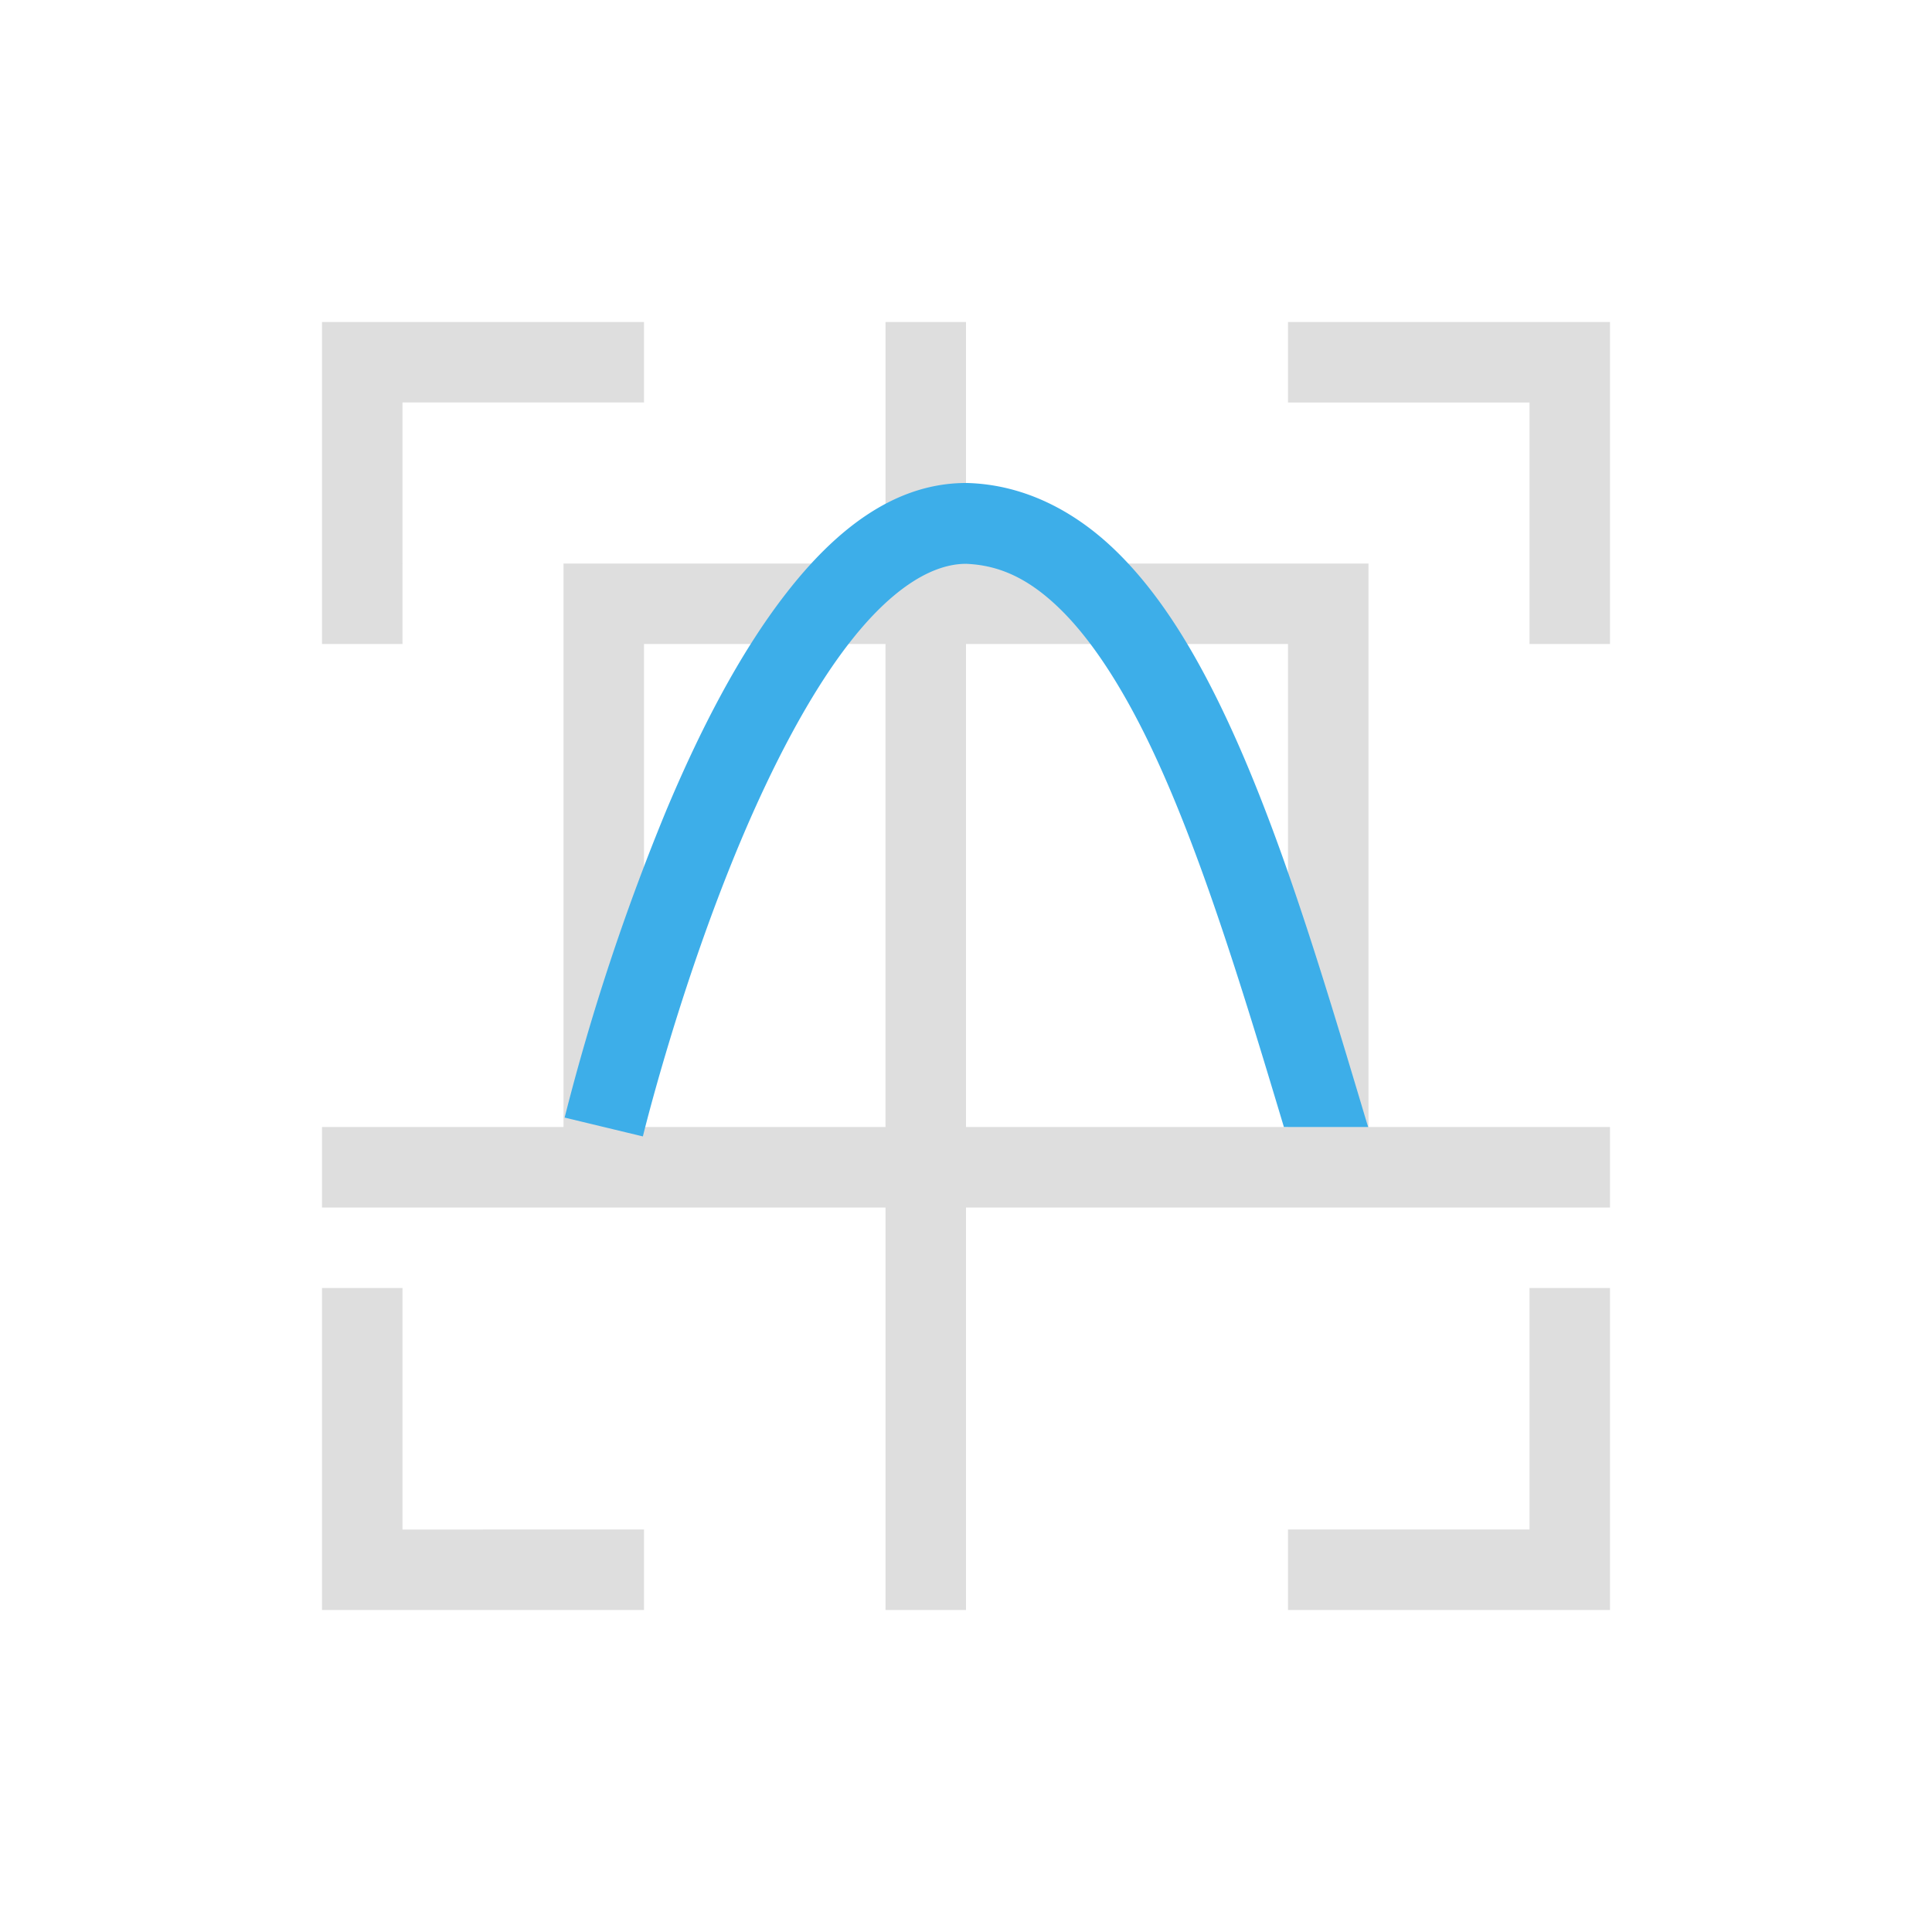 <svg xmlns="http://www.w3.org/2000/svg" viewBox="0 0 24 24"><path style="fill:currentColor;fill-opacity:1;stroke:none;color:#dedede" d="M3 3v4h1V4h3V3H3zm7 0v3H6v7H3v1h7v5h1v-5h8v-1h-3V6h-5V3h-1zm5 0v1h3v3h1V3h-4zM7 7h3v6H7V7zm4 0h4v6h-4V7zm-8 8v4h4v-1H4v-3H3zm15 0v3h-3v1h4v-4h-1z" transform="translate(1 1)"/><path style="fill:currentColor;fill-opacity:1;stroke:none;color:#3daee9" d="M11 5c-.904 0-1.637.603-2.23 1.365-.594.762-1.084 1.73-1.489 2.692a28.105 28.105 0 0 0-1.267 3.826l.972.234s.448-1.845 1.217-3.674c.385-.914.851-1.82 1.354-2.464.5-.642 1-.972 1.437-.975.42.014.783.185 1.156.543.376.36.74.908 1.077 1.588.643 1.3 1.184 3.072 1.722 4.865h1.047l-.016-.05c-.562-1.876-1.123-3.774-1.857-5.259-.367-.742-.777-1.384-1.281-1.867-.504-.483-1.127-.805-1.828-.824h-.006z" transform="translate(1 1)"/></svg>